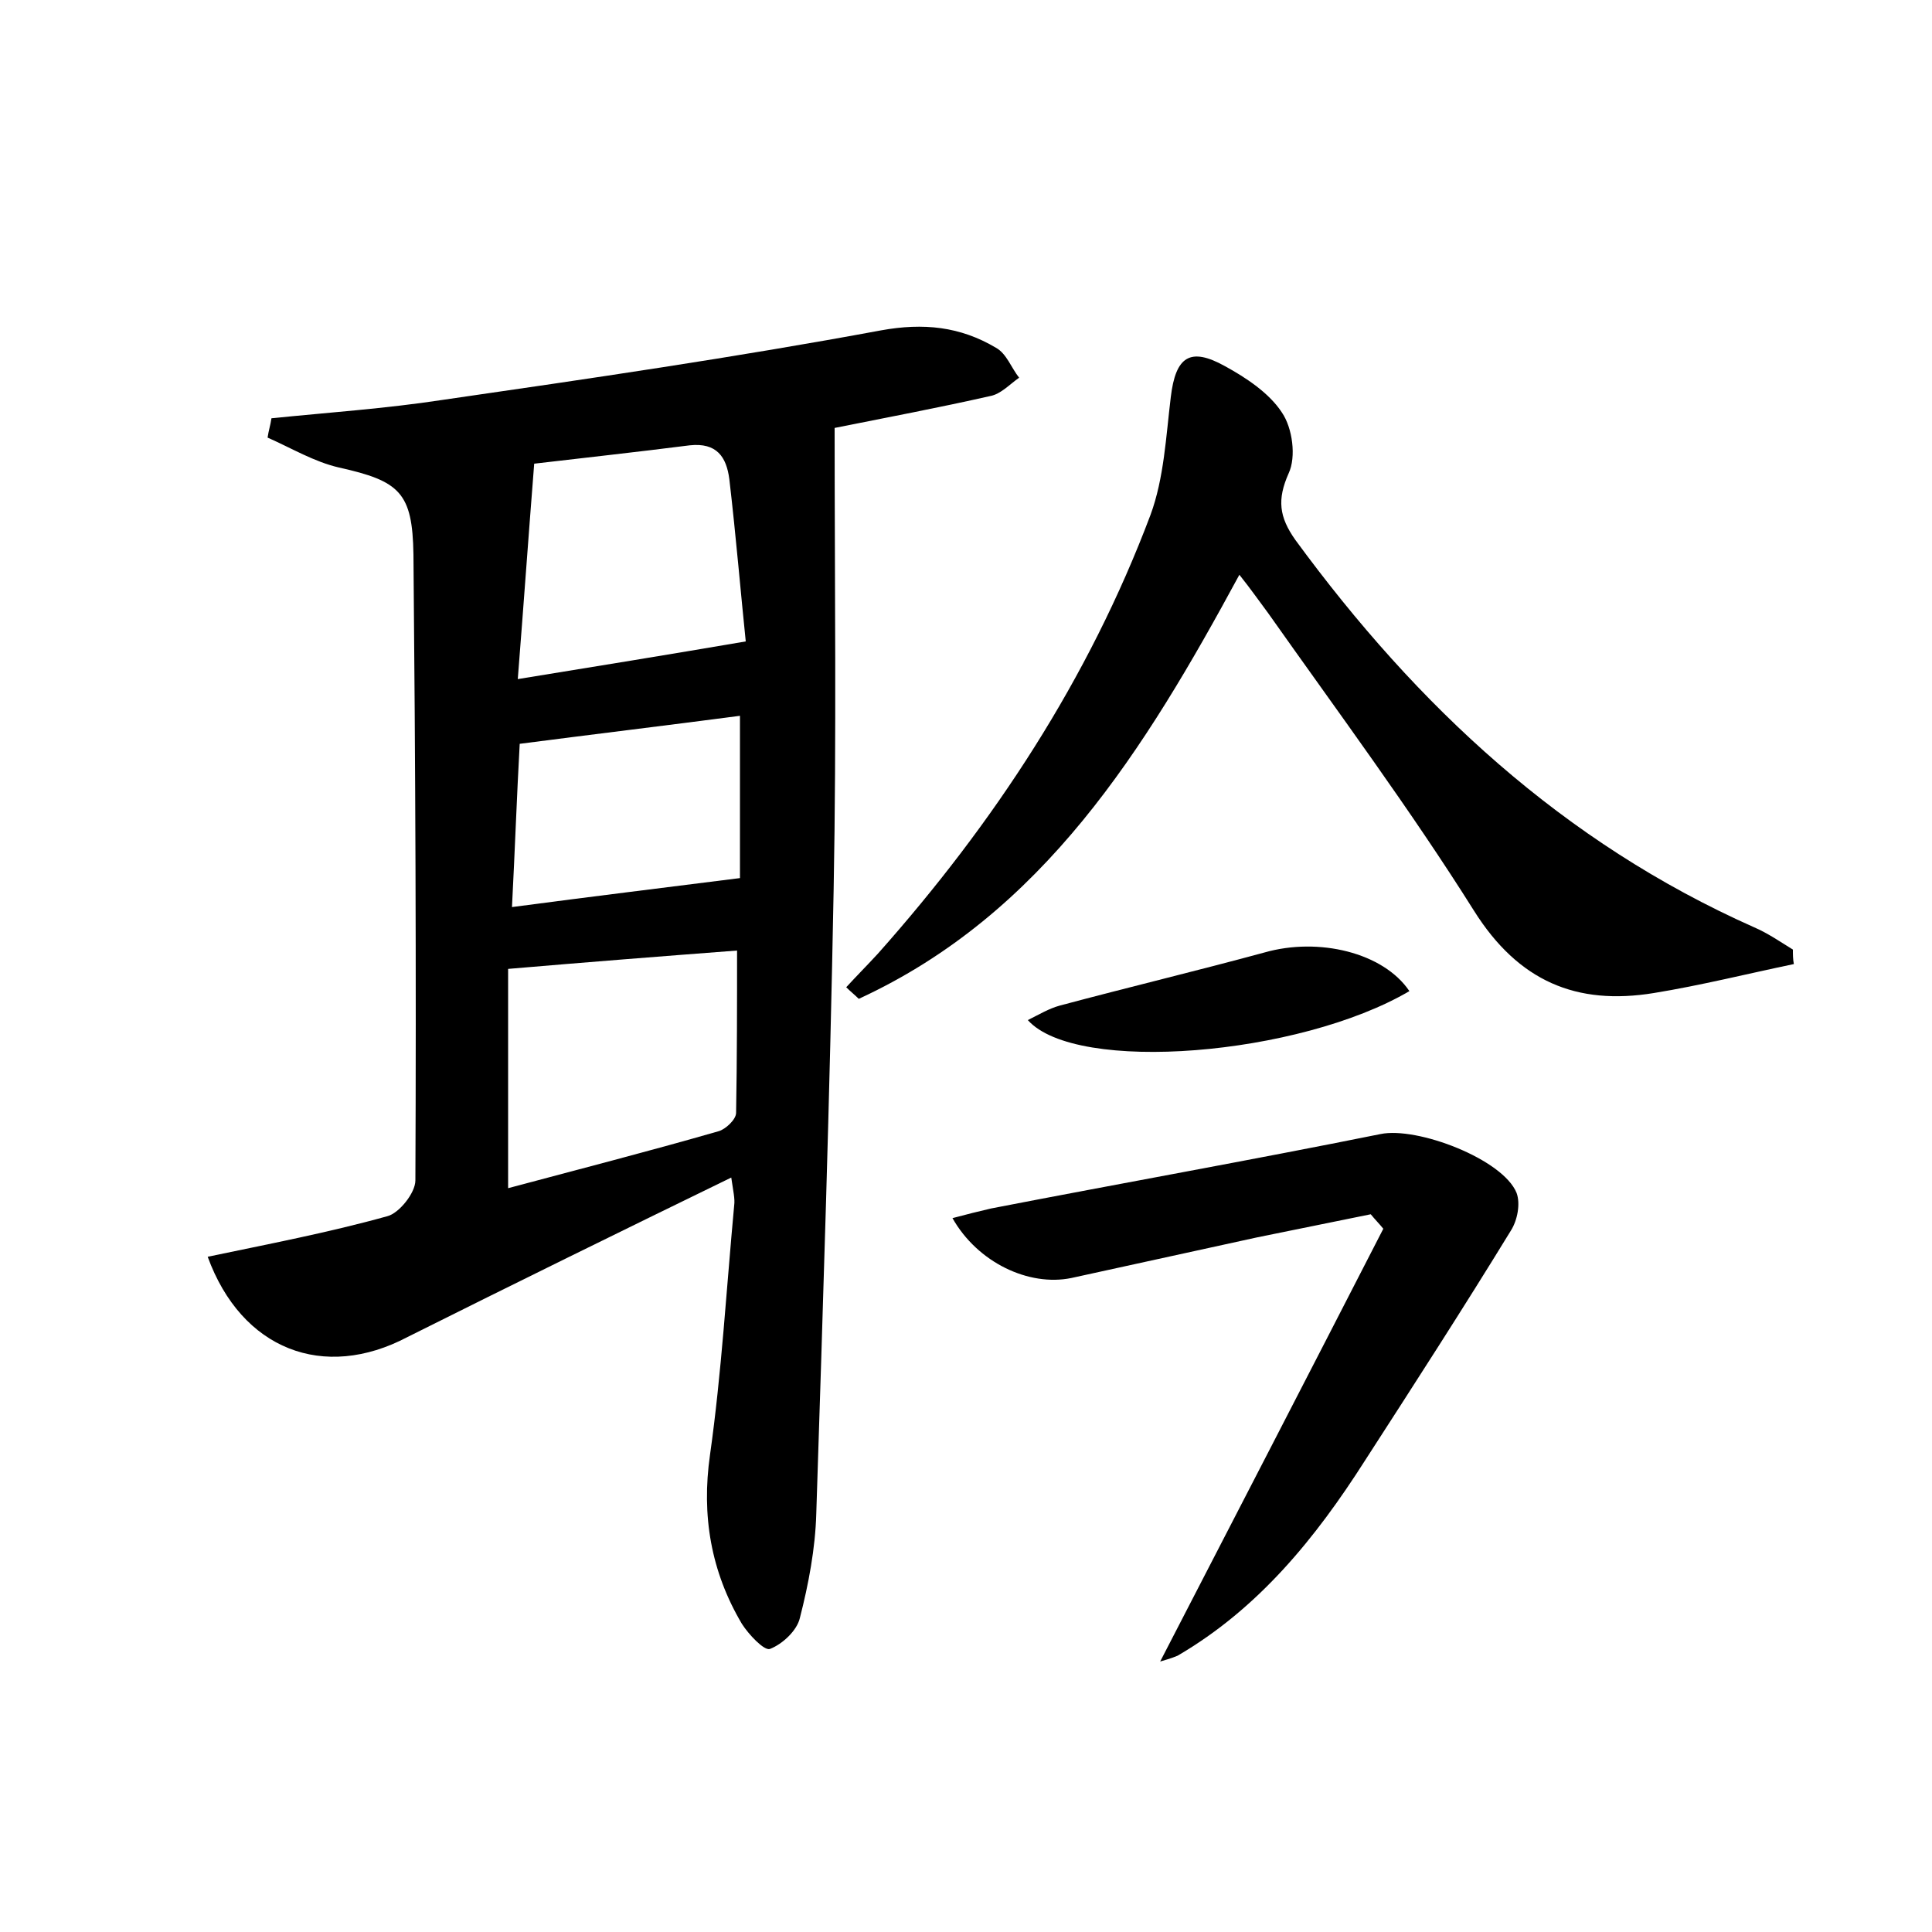 <?xml version="1.0" encoding="utf-8"?>
<!-- Generator: Adobe Illustrator 22.0.0, SVG Export Plug-In . SVG Version: 6.00 Build 0)  -->
<svg version="1.1" id="图层_1" xmlns="http://www.w3.org/2000/svg" xmlns:xlink="http://www.w3.org/1999/xlink" x="0px" y="0px"
	 viewBox="0 0 200 200" style="enable-background:new 0 0 200 200;" xml:space="preserve">
<style type="text/css">
	.st0{fill:#FFFFFF;}
</style>
<g>
	
	<path d="M21.5,130.1c6.2-1.3,12.5-2.5,18.6-4.2c1.2-0.3,2.9-2.4,2.9-3.7c0.1-21.6,0-43.2-0.2-64.8c-0.1-6.4-1.4-7.6-7.7-9
		c-2.6-0.6-4.9-2-7.4-3.1c0.1-0.7,0.3-1.3,0.4-2c5.9-0.6,11.8-1,17.7-1.9c15.2-2.2,30.3-4.4,45.4-7.2c4.4-0.8,8.2-0.4,11.9,1.8
		c1.1,0.6,1.6,2.1,2.4,3.1c-1,0.7-1.9,1.7-3,1.9c-5.3,1.2-10.6,2.2-16.1,3.3c0,15.9,0.2,31.8-0.1,47.7c-0.4,21.6-1.1,43.1-1.8,64.7
		c-0.1,3.6-0.8,7.3-1.7,10.8c-0.3,1.3-1.8,2.7-3.1,3.2c-0.6,0.2-2.2-1.5-2.9-2.6c-3.2-5.4-4.2-11.2-3.3-17.5
		c1.2-8.5,1.7-17.2,2.5-25.8c0.1-0.7-0.1-1.5-0.3-2.9c-11.5,5.6-22.5,11-33.5,16.5C33.5,143,25,139.7,21.5,130.1z M52.6,123
		c7.1-1.9,14.5-3.8,21.8-5.9c0.7-0.2,1.8-1.2,1.8-1.9c0.1-5.6,0.1-11.3,0.1-16.8c-7.9,0.6-15.5,1.2-23.7,1.9
		C52.6,107.4,52.6,115,52.6,123z M53.6,70.3c8-1.3,15.4-2.5,23.6-3.9c-0.5-4.8-1-10.8-1.7-16.8c-0.3-2.3-1.3-3.8-4.1-3.5
		c-5.5,0.7-11,1.3-16.1,1.9C54.7,55.6,54.2,62.7,53.6,70.3z M53,93.9c8.3-1.1,15.7-2,23.6-3c0-4.9,0-10.7,0-16.8
		C69,75.1,61.5,76,53.8,77C53.5,82.4,53.3,88.1,53,93.9z"/>
	<path d="M128.3,59.5c-9.8,18.1-20.3,35.1-39.4,43.9c-0.4-0.4-0.9-0.8-1.3-1.2c1.1-1.2,2.2-2.3,3.3-3.5c12-13.5,21.8-28.4,28.2-45.4
		c1.4-3.8,1.6-8.1,2.1-12.2c0.5-4.2,2-5.2,5.6-3.2c2.2,1.2,4.6,2.8,5.9,4.8c1.1,1.6,1.5,4.6,0.7,6.3c-1.2,2.7-1,4.5,0.7,6.9
		c12.6,17.2,27.7,31.3,47.5,40.1c1.4,0.6,2.7,1.5,4,2.3c0,0.5,0,1,0.1,1.5c-4.8,1-9.6,2.2-14.5,3c-8,1.3-14-1.2-18.6-8.5
		c-6.6-10.5-14.1-20.6-21.3-30.8C130.4,62.3,129.5,61,128.3,59.5z"/>
	<path d="M120.1,172c7.7-14.9,15.4-29.8,23.1-44.8c-0.4-0.5-0.9-1-1.3-1.5c-3.9,0.8-7.9,1.6-11.8,2.4c-6.4,1.4-12.8,2.8-19.2,4.2
		c-4.4,0.9-9.7-1.6-12.3-6.2c1.5-0.4,2.7-0.7,4-1c13.4-2.6,26.9-5,40.3-7.7c3.8-0.8,12.7,2.6,14.1,6.1c0.4,1.1,0.1,2.8-0.6,3.9
		c-4.9,8-10,15.9-15.1,23.8c-5.1,8-11,15.3-19.4,20.2C121.2,171.7,120.4,171.9,120.1,172z"/>
	<path d="M145.9,102.6c-11.4,6.7-34.5,8.6-39.5,3c1.2-0.6,2.2-1.2,3.3-1.5c7.1-1.9,14.2-3.6,21.2-5.5
		C136.5,97,143.2,98.6,145.9,102.6z"/>
	
	
	
</g>
</svg>
